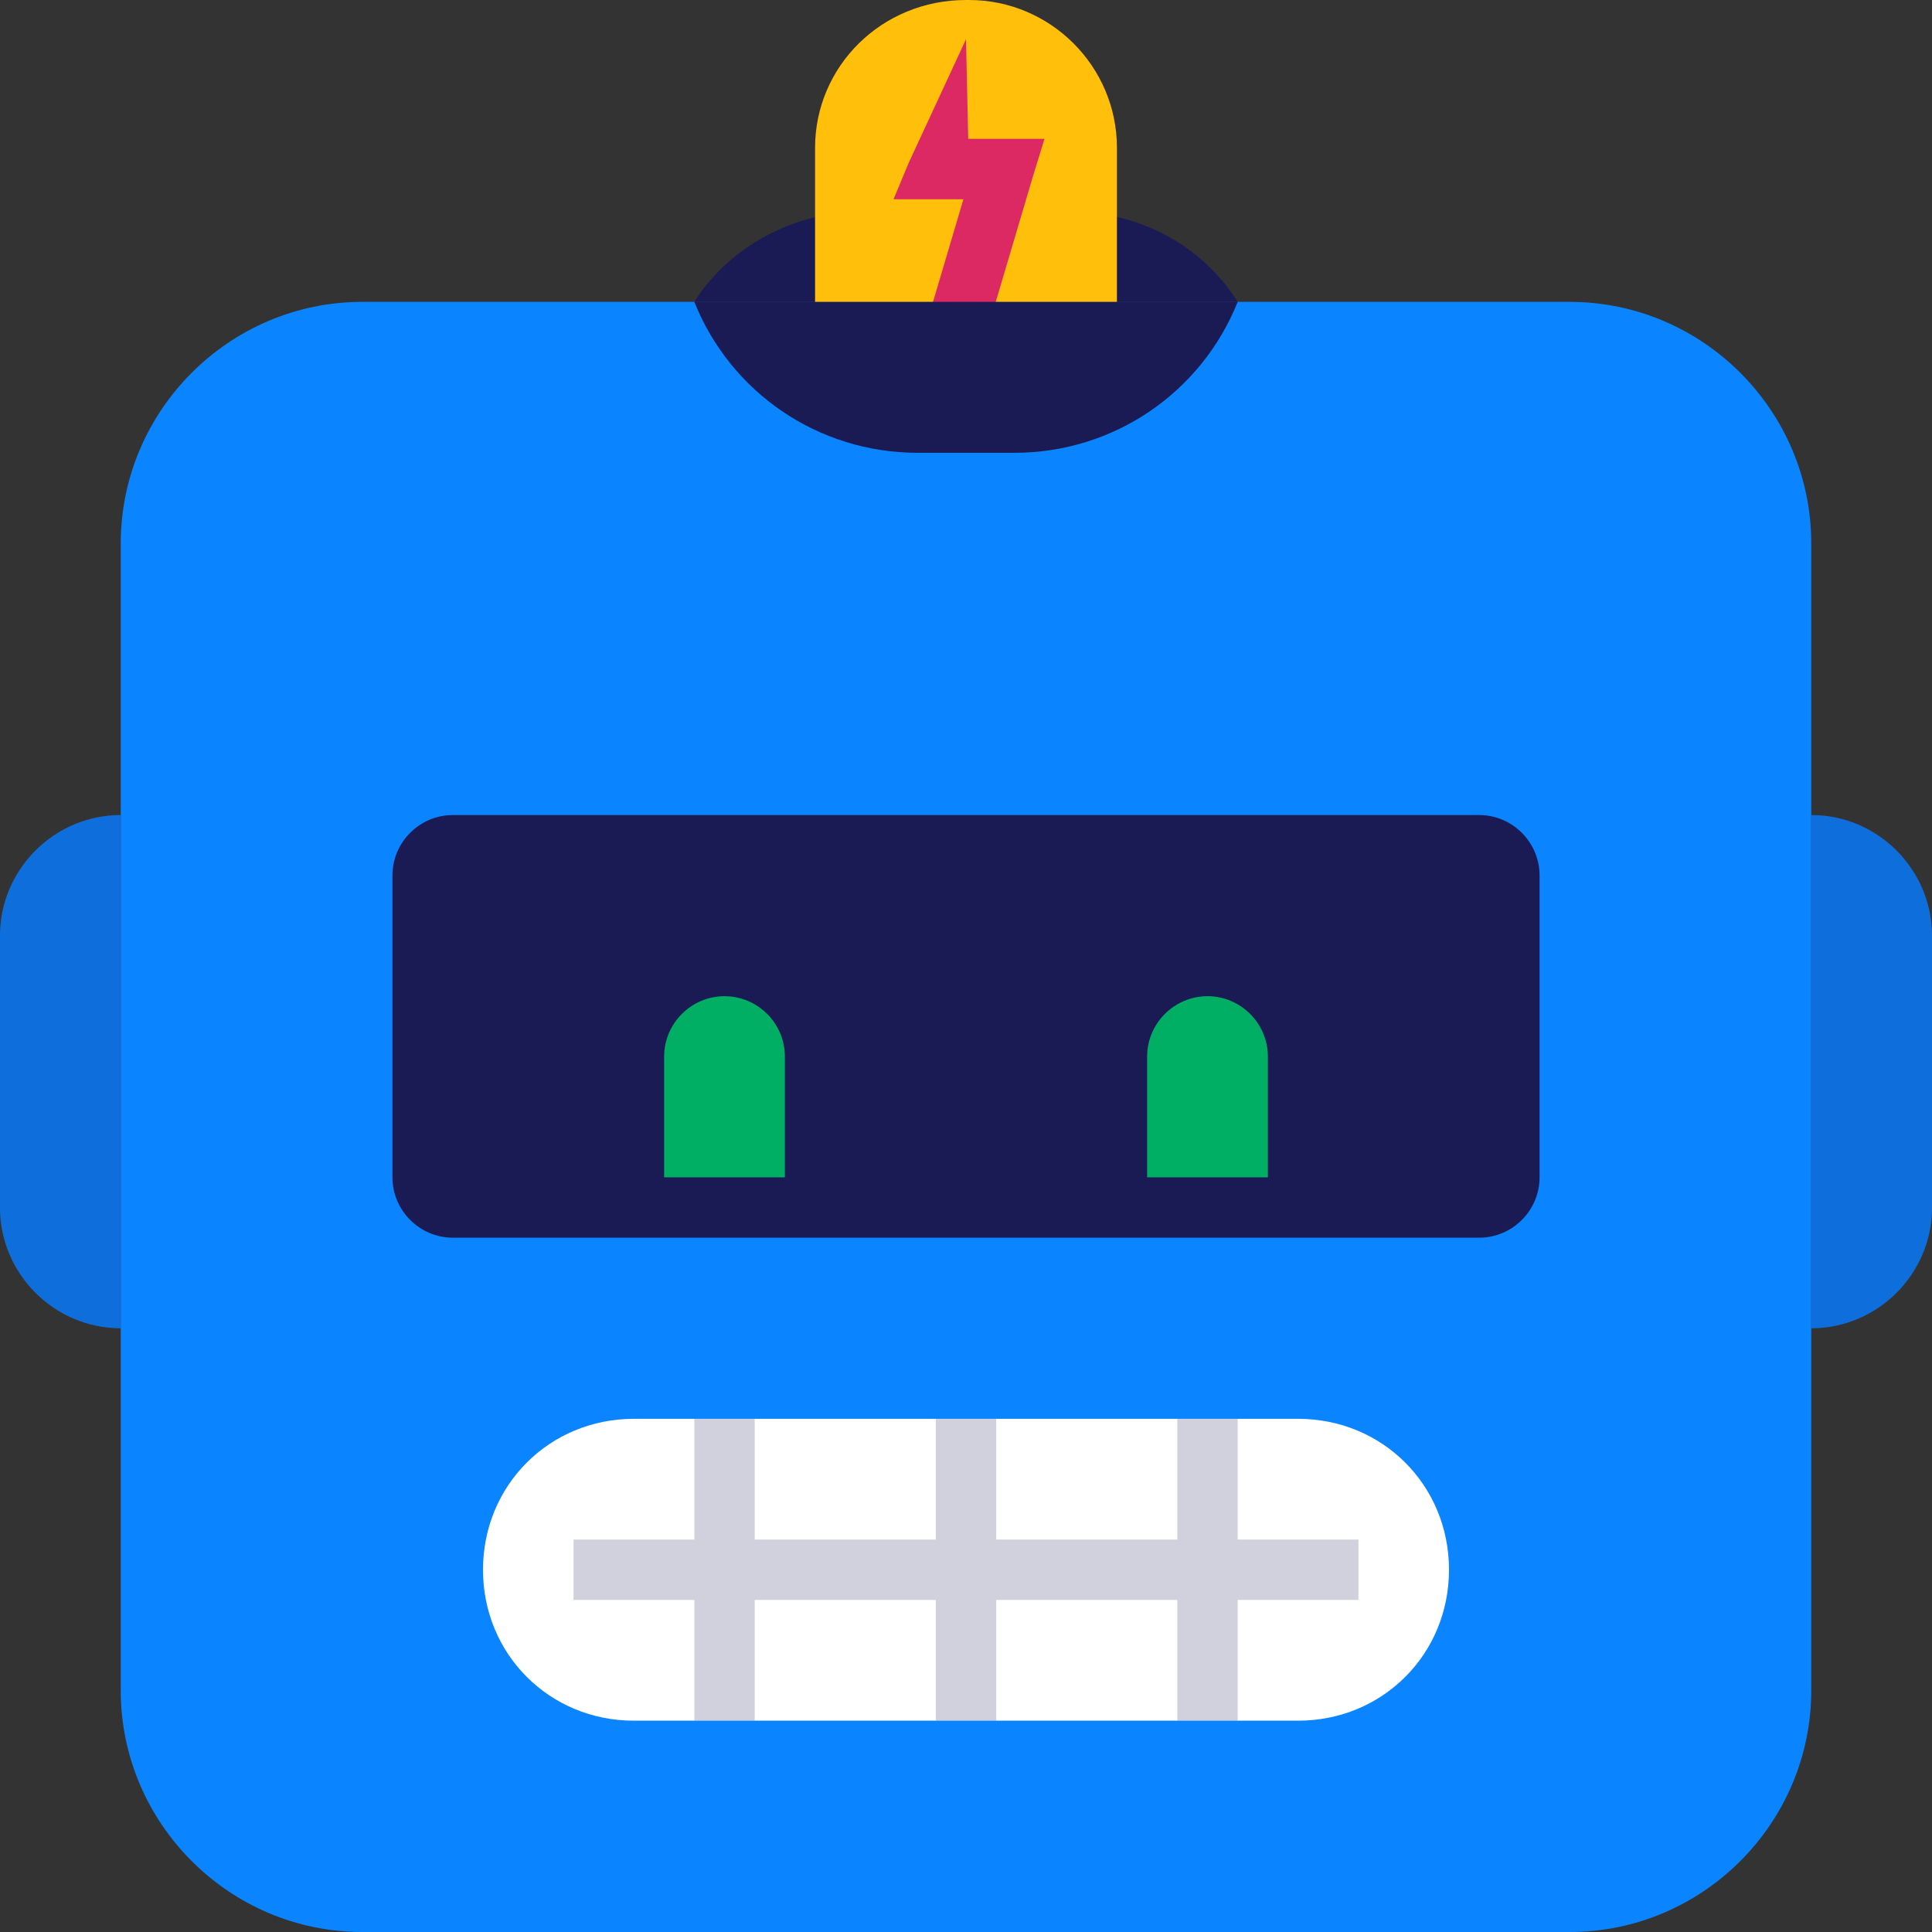 <svg id="Layer_1" style="enable-background:new 0 0 64 64;" version="1.1" viewBox="0 0 64 64" xml:space="preserve" xmlns="http://www.w3.org/2000/svg" xmlns:xlink="http://www.w3.org/1999/xlink"><rect x="0" y="0" width="64" height="64" fill="#333333" stroke="none"/><style type="text/css">
                            .st0{fill:url(#SVGID_1_);}
                            .st1{fill:url(#SVGID_2_);}
                            .st2{fill:url(#SVGID_3_);}
                            .st3{fill:url(#SVGID_4_);}
                            .st4{fill:url(#SVGID_5_);}
                            .st5{fill:#FFFFFF;}
                            .st6{fill:url(#SVGID_6_);}
                            .st7{fill:url(#SVGID_7_);}
                            .st8{fill:url(#SVGID_8_);}
                            .st9{fill:url(#SVGID_9_);}
                            .st10{fill:url(#SVGID_10_);}
                            .st11{fill:#FFBF0B;}
                            .st12{fill:#1A1A54;}
                            .st13{fill:#DC2863;}
                            .st14{fill:none;stroke:#1A1A54;stroke-width:3;stroke-linecap:round;stroke-linejoin:round;stroke-miterlimit:10;}
                            .st15{fill:#0B85FF;}
                            .st16{opacity:0.5;fill:#FFFFFF;}
                            .st17{fill:#00AF64;}
                            .st18{fill:#00D17C;}
                            .st19{fill:none;stroke:#00D17C;stroke-width:3;stroke-linecap:round;stroke-linejoin:round;stroke-miterlimit:10;}
                            .st20{fill:#8C5C3B;}
                            .st21{opacity:0.1;fill:#1A1A54;}
                            .st22{opacity:0.2;fill:#1A1A54;}
                            .st23{fill:none;stroke:#FFFFFF;stroke-width:2;stroke-linecap:round;stroke-miterlimit:10;}
                            .st24{fill:#E86942;}
                            .st25{fill:#6642AD;}
                            .st26{fill:url(#SVGID_11_);}
                            .st27{fill:url(#SVGID_12_);}
                            .st28{fill:url(#SVGID_13_);}
                            .st29{opacity:0.2;}
                            .st30{fill:none;stroke:#1A1A54;stroke-width:2;stroke-miterlimit:10;}
                            .st31{fill:#E8E8EE;}
                            .st32{fill:#D1D1DC;}
                            .st33{fill:none;stroke:#D1D1DC;stroke-width:1.817;stroke-linecap:round;stroke-miterlimit:10;}
                            .st34{opacity:0.5;fill:#E8E8EE;}
                            .st35{fill:none;stroke:#E8E8EE;stroke-width:7.113;stroke-linecap:round;stroke-linejoin:round;stroke-miterlimit:10;}
                            .st36{fill:none;stroke:#D1D1DC;stroke-width:2.371;stroke-linecap:round;stroke-miterlimit:10;}
                            .st37{fill:#F2AD00;}
                            .st38{fill:none;stroke:#E8E8EE;stroke-width:5;stroke-linecap:round;stroke-linejoin:round;stroke-miterlimit:10;}
                            .st39{fill:none;stroke:#FFFFFF;stroke-width:4;stroke-linecap:square;stroke-miterlimit:10;}
                        </style><path class="st15" d="M52,64H12c-4.4,0-8-3.6-8-8V18c0-4.4,3.6-8,8-8h40c4.4,0,8,3.6,8,8v38C60,60.4,56.4,64,52,64z"/><path class="st5" d="M43,57H21c-2.8,0-5-2.2-5-5v0c0-2.8,2.2-5,5-5h22c2.8,0,5,2.2,5,5v0C48,54.8,45.8,57,43,57z"/><g class="st29"><line class="st30" x1="24" x2="24" y1="47" y2="57"/><line class="st30" x1="32" x2="32" y1="47" y2="57"/><line class="st30" x1="40" x2="40" y1="47" y2="57"/><line class="st30" x1="19" x2="45" y1="52" y2="52"/></g><path class="st12" d="M28.6,7h6.8c2.3,0,4.4,1.1,5.6,3l0,0H23l0,0C24.2,8.1,26.4,7,28.6,7z"/><path class="st12" d="M49,41H15c-1.1,0-2-0.9-2-2V29c0-1.1,0.9-2,2-2h34c1.1,0,2,0.9,2,2v10C51,40.1,50.1,41,49,41z"/><path class="st11" d="M32.1,0h-0.1C29.2,0,27,2.2,27,4.9V11h10V4.9C37,2.2,34.8,0,32.1,0z"/><path class="st17" d="M40,33L40,33c-1.1,0-2,0.9-2,2v4h4v-4C42,33.9,41.1,33,40,33z"/><path class="st17" d="M24,33L24,33c-1.1,0-2,0.9-2,2v4h4v-4C26,33.9,25.1,33,24,33z"/><g><polygon class="st13" points="32,1.3 32.1,5.8 31.1,4.6 33.3,4.6 34.6,4.6 34.2,5.9 32.6,11.3 30.7,10.7 32.3,5.3 33.3,6.6    31.1,6.6 29.6,6.6 30.1,5.4  "/></g><path class="st15" d="M4,27L4,27c-2.2,0-4,1.8-4,4v9c0,2.2,1.8,4,4,4h0V27z"/><path class="st22" d="M4,27L4,27c-2.2,0-4,1.8-4,4v9c0,2.2,1.8,4,4,4h0V27z"/><path class="st15" d="M60,44L60,44c2.2,0,4-1.8,4-4v-9c0-2.2-1.8-4-4-4h0V44z"/><path class="st22" d="M60,44L60,44c2.2,0,4-1.8,4-4v-9c0-2.2-1.8-4-4-4h0V44z"/><path class="st12" d="M33.6,15h-3.2c-3.3,0-6.2-2-7.4-5l0,0h18l0,0C39.8,13,36.9,15,33.6,15z"/></svg>